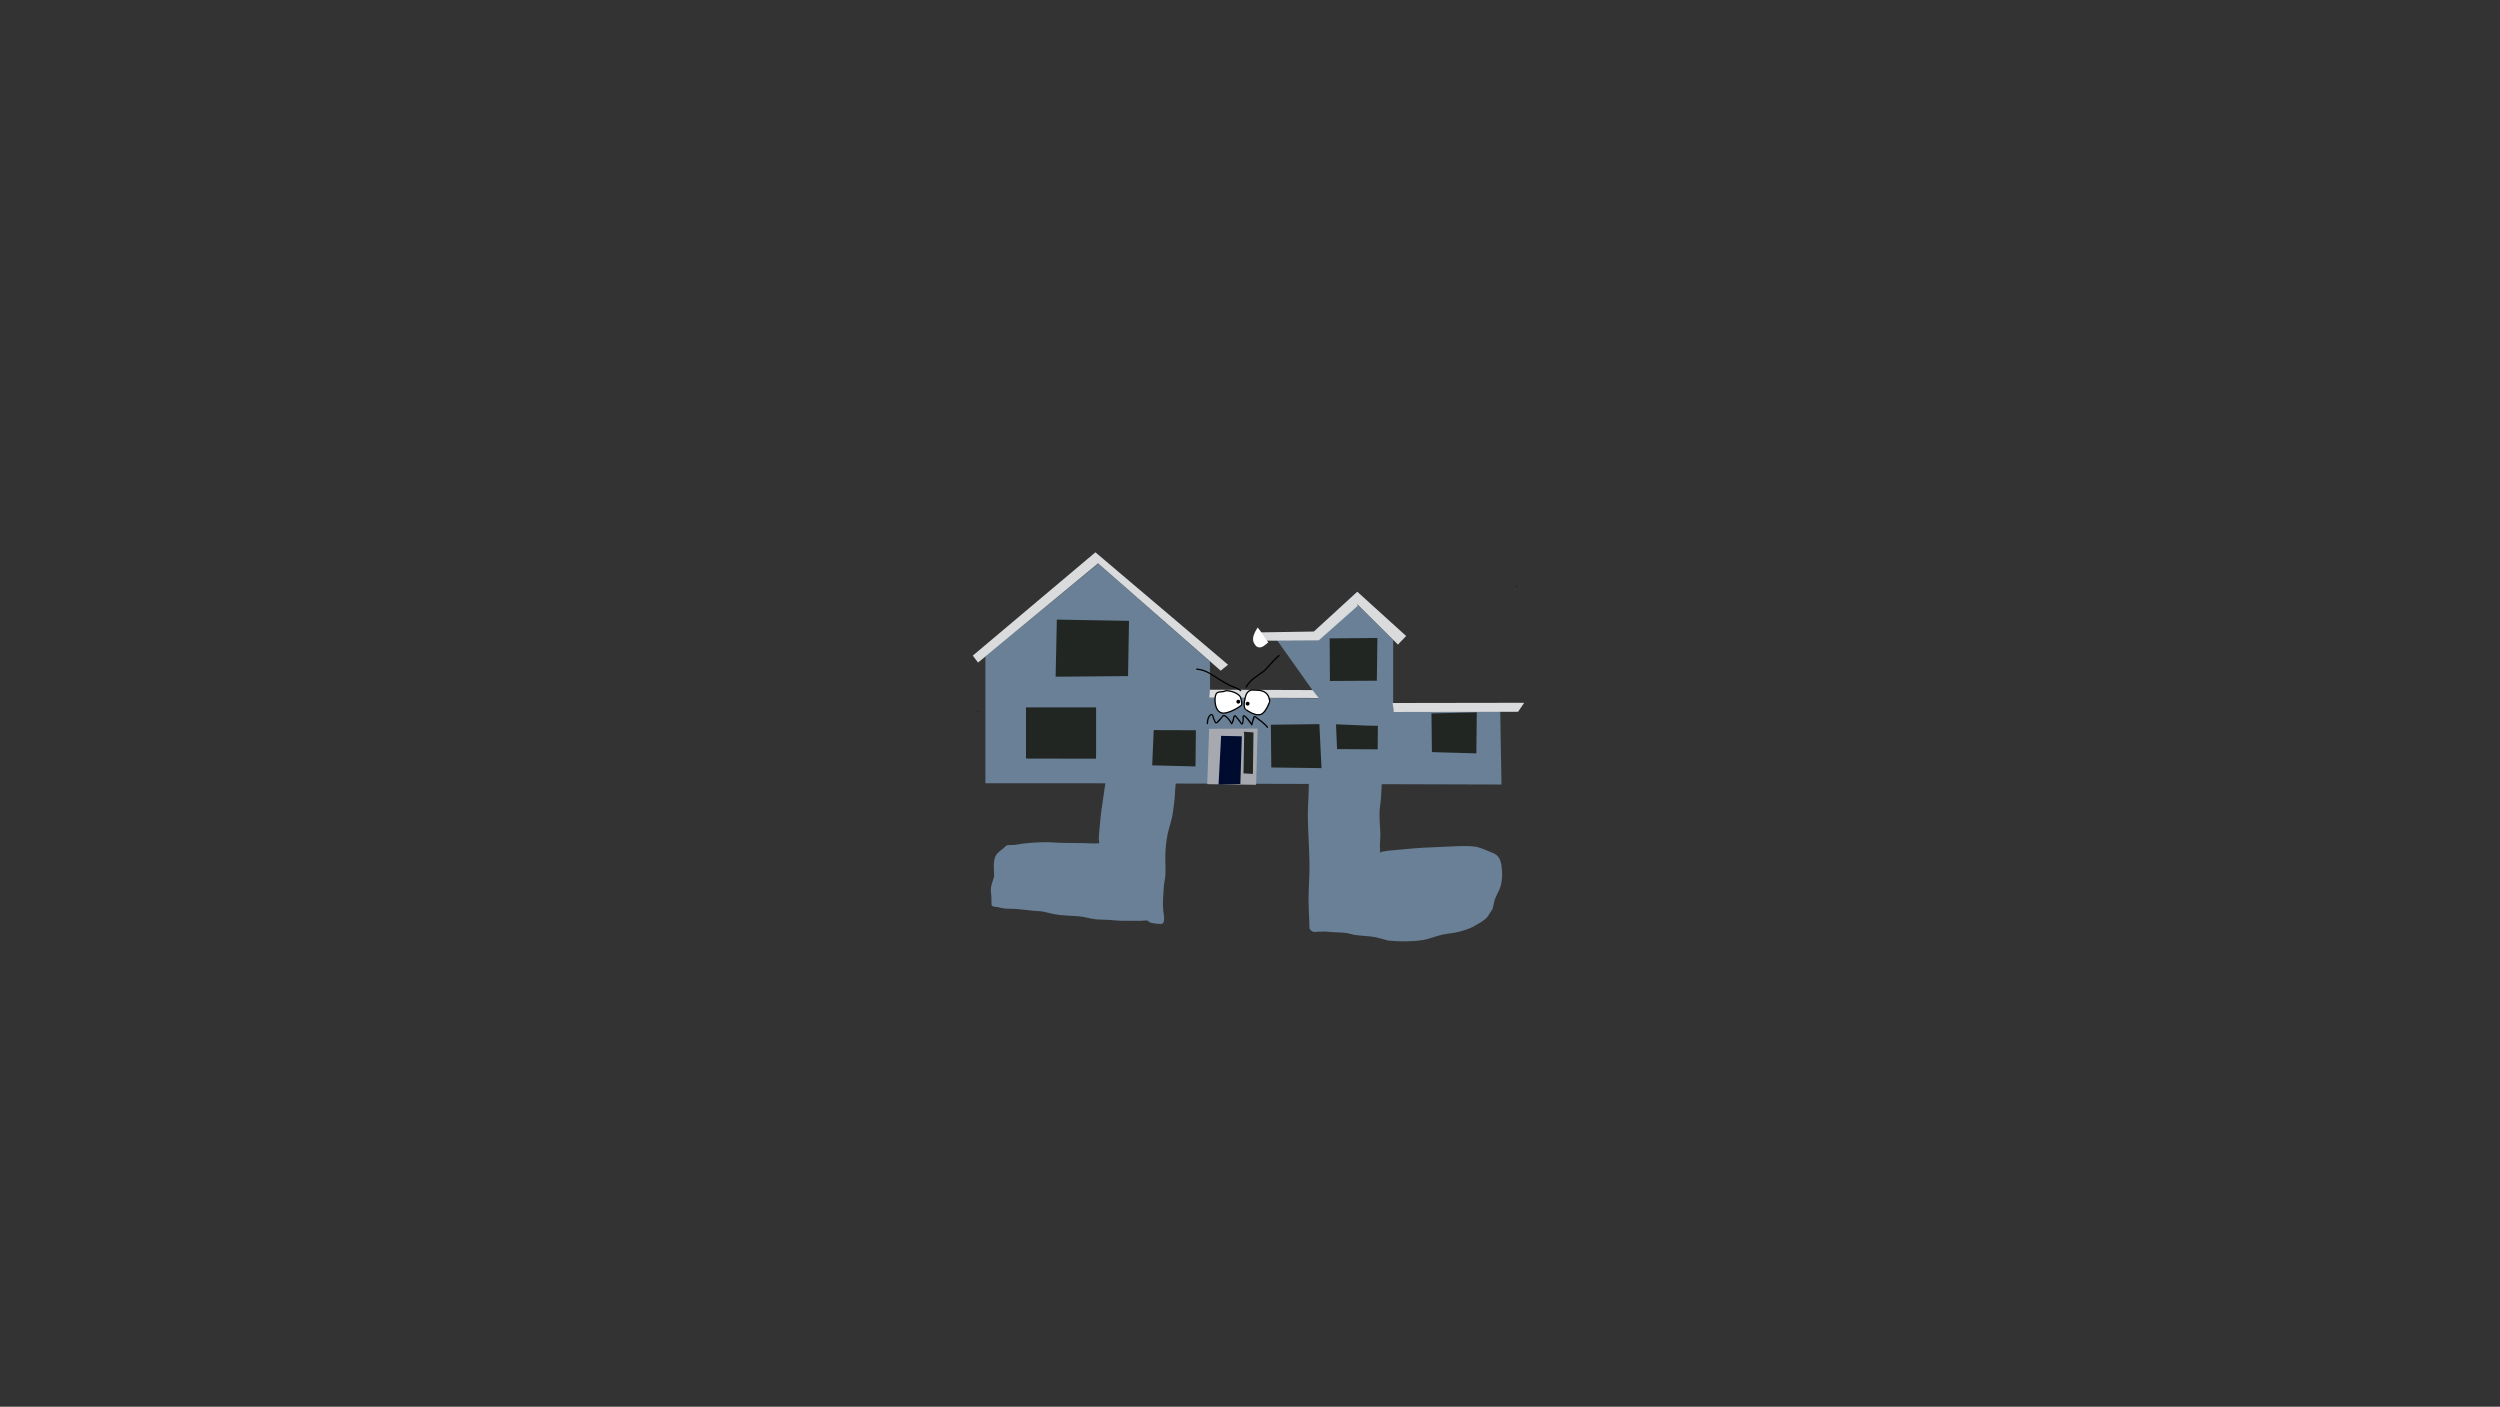 <svg version="1.1" xmlns="http://www.w3.org/2000/svg" xmlns:xlink="http://www.w3.org/1999/xlink" width="2878.25" height="1619.58" viewBox="0,0,2878.25,1619.58"><rect x="0" y="0" width="2878.25" height="1619.58" fill="#333333" stroke="none"/><g transform="translate(1117.373,629.809)"><g data-paper-data="{&quot;isPaintingLayer&quot;:true}" fill-rule="nonzero" stroke-linejoin="miter" stroke-miterlimit="10" stroke-dasharray="" stroke-dashoffset="0" style="mix-blend-mode: normal"><path d="M628.467,45.407c0,-0.276 0.224,-0.5 0.5,-0.5c0.276,0 0.5,0.224 0.5,0.5c0,0.276 -0.224,0.5 -0.5,0.5c-0.276,0 -0.5,-0.224 -0.5,-0.5z" data-paper-data="{&quot;index&quot;:null}" fill="#000000" stroke="none" stroke-width="0.5" stroke-linecap="butt"/><path d="M7.938,189.009c0,-0.276 0.224,-0.5 0.5,-0.5c0.276,0 0.5,0.224 0.5,0.5c0,0.276 -0.224,0.5 -0.5,0.5c-0.276,0 -0.5,-0.224 -0.5,-0.5z" data-paper-data="{&quot;index&quot;:null}" fill="#000000" stroke="none" stroke-width="0.5" stroke-linecap="butt"/><path d="M-1117.373,989.77v-1619.58h2878.25v1619.58z" fill="none" stroke="#000000" stroke-width="0" stroke-linecap="butt"/><path d="M165.281,225.267c1.333,0.228 2.591,0.159 4.277,0.165c9.496,-1.57 19.098,-3.221 28.74,-3.612c3.276,-0.133 6.568,0.291 9.835,0.012c2.745,-0.234 5.357,-1.311 8.075,-1.764c6.57,-1.094 13.295,-1.246 19.868,-2.321c6.049,-0.99 11.982,-3.392 17.844,-5.641l-0.091,-0.127l3.583,-2.559c0.414,-0.303 0.924,-0.483 1.477,-0.483c1.381,0 2.5,1.119 2.5,2.5c0,0.552 -0.179,1.063 -0.483,1.477l-2.49,3.486c-4.237,7.914 -7.278,15.996 -10.605,24.309c-3.725,9.31 -9.052,18.192 -11.008,28.085c-1.521,7.696 -1.15,15.736 -2.12,23.515c-0.8,6.398 -1.477,13.013 -2.846,19.316c-1.408,6.483 -3.694,12.762 -5.01,19.284c-1.457,7.221 -2.221,14.957 -2.535,22.312c-0.353,8.24 0.643,16.615 -0.007,24.836c-0.378,4.777 -1.581,9.348 -1.843,14.17c-0.47,8.504 -1.443,17.27 -0.6,25.794c0.387,3.914 2.307,11.643 -0.397,15.229c-1.112,1.475 -8.734,0.22 -9.563,0.082c-1.872,-0.311 -3.806,-0.482 -5.57,-1.184c-0.949,-0.378 -1.415,-1.552 -2.348,-1.968c-1.381,-0.616 -5.694,0.141 -7.204,0.141c-6.94,0 -13.879,0 -20.819,0c-5.565,0 -10.775,-0.68 -16.286,-1.036c-5.412,-0.349 -11.017,-0.182 -16.419,-0.832c-6.063,-0.729 -12.077,-2.745 -18.164,-3.295c-7.644,-0.69 -15.45,-0.72 -23.097,-1.647c-6.594,-0.799 -13.149,-2.547 -19.612,-4.032c-12.665,-0.453 -25.164,-3.047 -37.95,-3.07c-4.984,-0.009 -8.579,-0.698 -13.407,-1.86c-2.128,-0.512 -4.765,-0.101 -6.37,-1.588c-0.863,-0.8 -0.543,-8.803 -0.596,-9.694c-0.23,-3.814 -1.04,-7.517 -0.49,-11.393c0.597,-4.204 2.645,-8.566 3.59,-12.756c-0.042,-6.904 -1.267,-15.736 1.197,-22.302c1.785,-4.756 6.801,-7.664 10.469,-10.741c0.945,-0.792 1.595,-2.03 2.742,-2.482c2.495,-0.982 7.213,-0.248 10.007,-0.772c12.245,-2.296 25.464,-3.027 37.923,-3.023c13.085,0.941 26.041,1.029 39.158,1.029c6.145,0 12.795,0.776 18.882,0.264c1.362,-0.115 0.183,-2.731 0.164,-4.098c-0.044,-3.032 0.11,-6.073 0.463,-9.085c0.954,-8.144 1.322,-16.334 2.495,-24.45c1.91,-13.196 3.82,-26.392 5.729,-39.587c0.939,-6.488 2.211,-13.072 2.651,-19.617c0.351,-5.21 0.461,-10.435 0.914,-15.619l-1.083,-0.537c0,0 -2.236,-1.118 -1.118,-3.354c0.767,-1.533 2.059,-1.49 2.795,-1.311c0.288,-1.979 0.656,-3.948 1.137,-5.906c0,0 0.606,-2.425 3.032,-1.819c2.425,0.606 1.819,3.032 1.819,3.032c-0.55,2.155 -0.944,4.333 -1.237,6.526z" data-paper-data="{&quot;index&quot;:null}" fill="#698096" stroke="none" stroke-width="0" stroke-linecap="butt"/><path d="M475.186,247.92c-0.468,0.017 -0.851,-0.057 -1.165,-0.189c0.161,13.53 -0.605,26.928 -1.409,40.447c-0.325,5.462 -1.465,10.953 -1.684,16.38c-0.33,8.166 0.603,16.595 0.89,24.766c0.171,4.859 -0.44,9.492 -0.526,14.323c-0.027,1.499 0.112,2.996 0.164,4.494c0.033,0.948 0.187,1.9 0.089,2.843c-0.032,0.313 -0.781,0.856 -0.468,0.821c1.022,-0.113 1.88,-0.876 2.887,-1.089c7.352,-1.555 15.366,-1.76 22.838,-2.561c16.307,-1.749 32.469,-2.51 48.857,-3.093c11.422,-0.406 23.178,-1.555 34.536,-0.214c6.183,0.73 11.902,3.508 17.557,5.878c2.494,1.05 6.204,2.32 8.284,4.263c4.032,3.767 5.004,8.955 5.548,14.109c0.743,7.038 0.729,13.63 -1.079,20.546c-1.577,6.036 -5.362,11.189 -7.213,17.069c-0.445,1.415 -1.792,8.795 -2.261,9.919c-0.189,0.452 -5.436,8.564 -5.808,9.014c-4.294,5.189 -11.202,8.084 -16.825,11.669c-6.706,2.974 -13.317,5.263 -20.568,6.626c-4.89,0.919 -9.92,1.276 -14.783,2.326c-7.573,1.635 -14.962,5.072 -22.619,6.232c-12.919,1.957 -26.692,1.855 -39.63,0.538c-4.793,-1.254 -9.637,-2.845 -14.495,-3.813c-7.99,-1.592 -16.222,-1.418 -24.233,-2.727c-3.259,-0.532 -6.383,-1.789 -9.661,-2.186c-6.553,-0.795 -13.252,-0.515 -19.86,-1.341c-4.677,-0.584 -9.243,-0.114 -13.942,-0.035c-1.307,0.022 -2.707,0.481 -3.921,-0.002c-1.614,-0.641 -3.29,-1.666 -4.118,-3.193c-0.828,-1.527 -0.288,-3.462 -0.432,-5.192c-0.324,-9.101 -0.948,-18.251 -0.972,-27.358c-0.036,-14.107 1.182,-28.223 1.073,-42.323c-0.077,-9.919 -0.708,-19.868 -1.06,-29.781c-0.293,-8.249 -0.869,-16.544 -0.88,-24.797c-0.017,-12.74 1.192,-25.481 1.186,-38.221c-0.006,-11.616 -0.797,-23.29 -1.21,-34.899c-0.519,-14.588 -1.038,-29.176 -1.556,-43.764c-0.092,-2.574 -0.44,-5.152 -0.275,-7.723c0.109,-1.699 -0.519,-3.904 0.736,-5.054c2.127,-1.95 6.709,0.766 8.618,1.32c7.734,2.242 16.137,1.75 24.076,1.556c10.476,-0.237 21.167,1.71 31.65,2.01c5.94,0.17 12.444,-0.885 18.756,-1.14c0.177,-0.04 0.371,-0.065 0.584,-0.072c0.222,-0.008 0.425,0.005 0.61,0.034c3.848,-0.089 7.607,0.17 11.104,1.242l-1.695,3.779l0.179,0.986c-0.182,-0.061 -0.363,-0.117 -0.545,-0.169l-0.153,0.34c0,0 -1.22,0.043 -1.985,-0.783c-1.598,-0.214 -3.206,-0.194 -4.831,-0.11c0.146,4.646 0.256,9.301 0.421,13.952c0.138,0.531 0.094,0.975 0.094,0.975c-0.014,0.147 -0.028,0.295 -0.042,0.442c0.18,4.72 0.427,9.435 0.836,14.133c0.35,4.015 -0.096,8.645 0.691,12.574c0.904,4.514 1.864,8.462 2.032,13.122l0.018,0.515c0,0 0.089,2.498 -2.41,2.587z" data-paper-data="{&quot;index&quot;:null}" fill="#698096" stroke="none" stroke-width="0" stroke-linecap="butt"/><path d="M17.093,271.945v-146.099l130.044,-106.791l128.444,112.697l0.246,41.646l124.507,0.738l-47.49,-66.929l47.982,0.062l45.152,-40.539l40.6,40.354v81.201l123.277,-0.246l1.415,85.384l-481.803,-1.476z" data-paper-data="{&quot;index&quot;:null}" fill="#698096" stroke="#000000" stroke-width="0" stroke-linecap="round"/><path d="M630.403,189.646l-143.208,0.246l-1.23,-10.335l151.451,-0.246z" data-paper-data="{&quot;index&quot;:null}" fill="#d9dbdd" stroke="#000000" stroke-width="0" stroke-linecap="round"/><path d="M582.36,237.558l-51.181,-1.476l-0.492,-44.537l52.165,-1.23z" data-paper-data="{&quot;index&quot;:null}" fill="#222622" stroke="#000000" stroke-width="0" stroke-linecap="round"/><path d="M468.987,205.816l-0.246,27.067l-46.752,-0.246l-1.23,-28.543l35.433,1.476z" data-paper-data="{&quot;index&quot;:null}" fill="#222622" stroke="#000000" stroke-width="0" stroke-linecap="round"/><path d="M404.088,254.536l-57.825,-0.738l-0.492,-49.212l55.856,-0.738z" data-paper-data="{&quot;index&quot;:null}" fill="#222622" stroke="#000000" stroke-width="0" stroke-linecap="round"/><path d="M328.608,273.729l-56.102,-0.738l2.215,-63.73l55.856,-0.246l-1.722,62.746z" data-paper-data="{&quot;index&quot;:null}" fill="#a6a9b0" stroke="#000000" stroke-width="0" stroke-linecap="round"/><path d="M285.547,273.483l2.953,-56.102l23.868,0.492l-1.722,54.872z" data-paper-data="{&quot;index&quot;:null}" fill="#000b30" stroke="#000000" stroke-width="0" stroke-linecap="round"/><path d="M314.717,212.648l11.025,0.799l-0.639,47.775l-10.865,-0.639l0.799,-44.1z" data-paper-data="{&quot;index&quot;:null}" fill="#222622" stroke="#000000" stroke-width="0" stroke-linecap="round"/><path d="M258.993,252.593l-49.852,-1.278l1.758,-40.584l48.574,0.16z" data-paper-data="{&quot;index&quot;:null}" fill="#222622" stroke="#000000" stroke-width="0" stroke-linecap="round"/><path d="M144.43,243.685l-80.57,-0.16v-58.919l80.69,0.04v52.928z" data-paper-data="{&quot;index&quot;:null}" fill="#222622" stroke="#000000" stroke-width="0" stroke-linecap="round"/><path d="M97.973,149.295l1.398,-65.75l83.086,1.438l-1.118,63.593z" data-paper-data="{&quot;index&quot;:null}" fill="#222622" stroke="#000000" stroke-width="0" stroke-linecap="round"/><path d="M413.781,154.208l-0.32,-49.053l54.965,-0.479l-0.639,49.213z" data-paper-data="{&quot;index&quot;:null}" fill="#222622" stroke="#000000" stroke-width="0" stroke-linecap="round"/><path d="M445.937,67.566l-45.018,39.945l-59.918,0.32l-6.871,-9.587l61.116,-0.959l50.012,-45.857l56.243,50.97l-9.427,9.906l-47.295,-46.976z" data-paper-data="{&quot;index&quot;:null}" fill="#d9dbdd" stroke="#000000" stroke-width="0" stroke-linecap="round"/><path d="M8.656,132.997l-6.072,-7.989l141.207,-118.957l152.671,129.423l-8.468,6.871l-141.127,-123.591z" data-paper-data="{&quot;index&quot;:null}" fill="#d9dbdd" stroke="#000000" stroke-width="0" stroke-linecap="round"/><path d="M400.879,173.794l-125.924,-0.406l0.608,-9.125l118.219,0.406z" data-paper-data="{&quot;index&quot;:null}" fill="#d9dbdd" stroke="#000000" stroke-width="0" stroke-linecap="round"/><path d="M316.156,186.382c-0.394,-0.641 -0.708,-1.463 -0.93,-2.501c-0.268,-1.257 -0.067,-2.624 -0.22,-3.903c1.253,-5.386 1.114,-12.777 7.418,-15.061c1.512,-0.548 3.579,-0.208 5.15,-0.208c5.999,0 12.213,0.952 15.253,6.789c1.025,1.969 1.012,3.977 1.679,6.009c0.135,0.344 -4.695,13.509 -10.338,15.203c-8.032,2.411 -17.8,-6.479 -18.012,-6.328z" data-paper-data="{&quot;noHover&quot;:false,&quot;origItem&quot;:[&quot;Path&quot;,{&quot;applyMatrix&quot;:true,&quot;segments&quot;:[[[317.4712,140.82316],[-0.39429,0.22698],[3.58911,-2.06618]],[[329.1973,136.62226],[-4.15006,0.59287],[4.88775,-1.65173]],[[344.16046,134.78046],[-5.06568,0.42214],[0,0]],[[344.61517,134.78013],[0,0],[0.14779,-0.72704]],[[344.45656,132.49983],[0.32749,0.83331],[-0.66685,-2.03233]],[[342.77903,126.51226],[1.02538,1.96903],[-3.03987,-5.83743]],[[327.58453,119.75691],[5.99872,0],[-1.57131,0]],[[322.45253,119.95667],[1.51151,-0.54779],[-6.30383,2.2846]],[[315.05352,134.96284],[1.25334,-5.38642],[0.15353,1.2788]],[[315.26921,138.85547],[-0.26815,-1.25686],[0.22147,1.03807]],[[316.19486,141.35062],[-0.39408,-0.64144],[0.36144,-0.25768]]],&quot;closed&quot;:true}]}" fill="#ffffff" stroke="#000000" stroke-width="1.5" stroke-linecap="butt"/><path d="M283.9,167.89c1.697,-1.387 4.853,-1.07 6.951,-1.475c1.149,-0.221 2.452,-0.571 3.731,-1.019c5.977,0.222 13.021,2.733 16.005,6.911c0.837,2.931 2.266,6.519 1.436,9.601c-0.215,0.797 -16.285,11.826 -23.844,8.761c-8.269,-3.353 -7.936,-20.94 -4.28,-22.779z" data-paper-data="{&quot;noHover&quot;:false,&quot;origItem&quot;:[&quot;Path&quot;,{&quot;applyMatrix&quot;:true,&quot;segments&quot;:[[[286.4105,139.63949],[-2.32891,0],[7.65555,0]],[[309.21846,141.40481],[-7.38984,-2.2815],[1.29603,-1.322]],[[311.97703,136.89187],[-0.44965,1.66963],[0.82995,-3.08171]],[[310.53906,127.31937],[0.8367,2.9308],[-2.98422,-4.17834]],[[294.58564,120.4464],[5.9767,0.22185],[-1.27955,0.44776]],[[290.87233,121.46066],[1.14899,-0.22141],[-2.09818,0.40431]],[[283.941,122.91895],[1.69699,-1.38652],[-6.99844,3.52054]],[[279.73625,140.22837],[-2.21148,-6.40673],[2.16639,-0.63942]]],&quot;closed&quot;:true}]}" fill="#ffffff" stroke="#000000" stroke-width="1.5" stroke-linecap="butt"/><path d="M306.03,178.036c0,-1.243 1.007,-2.25 2.25,-2.25c1.243,0 2.25,1.007 2.25,2.25c0,1.243 -1.007,2.25 -2.25,2.25c-1.243,0 -2.25,-1.007 -2.25,-2.25z" fill="#000000" stroke="none" stroke-width="0.5" stroke-linecap="butt"/><path d="M316.753,180.34c0,-1.243 1.007,-2.25 2.25,-2.25c1.243,0 2.25,1.007 2.25,2.25c0,1.243 -1.007,2.25 -2.25,2.25c-1.243,0 -2.25,-1.007 -2.25,-2.25z" fill="#000000" stroke="none" stroke-width="0.5" stroke-linecap="butt"/><path d="M259.72,140.343c0.155,-0.734 0.889,-0.578 0.889,-0.578l1.129,0.241c10.014,0.788 18.356,7.723 26.612,12.697c4.155,2.503 8.559,5.225 13.077,7.022c3.654,1.453 6.866,2.508 10.028,4.966c0,0 0.592,0.46 0.132,1.052c-0.46,0.592 -1.052,0.132 -1.052,0.132c-3.044,-2.369 -6.135,-3.356 -9.654,-4.753c-4.598,-1.826 -9.078,-4.588 -13.305,-7.135c-8.053,-4.851 -16.27,-11.762 -26.051,-12.497l-1.226,-0.258c0,0 -0.734,-0.155 -0.578,-0.889z" fill="#000000" stroke="none" stroke-width="0.5" stroke-linecap="butt"/><path d="M355.841,124.531c0.416,0.624 -0.208,1.04 -0.208,1.04l-0.285,0.182c-4.117,3.623 -7.849,7.705 -11.54,11.765c-1.965,2.162 -3.825,4.702 -6.212,6.393c-6.681,4.701 -15.864,10.131 -19.614,17.698c0,0 -0.335,0.671 -1.006,0.335c-0.671,-0.335 -0.335,-1.006 -0.335,-1.006c3.941,-7.82 13.151,-13.37 20.092,-18.254c2.294,-1.601 4.085,-4.106 5.965,-6.175c3.728,-4.101 7.5,-8.223 11.659,-11.882l0.444,-0.304c0,0 0.624,-0.416 1.04,0.208z" fill="#000000" stroke="none" stroke-width="0.5" stroke-linecap="butt"/><path d="M342.715,109.732c-0.122,0.116 -0.238,0.226 -0.342,0.326c-3.773,3.142 -8.429,7.966 -13.475,4.113c-0.638,-0.487 -1.23,-1.664 -1.714,-2.309c-4.471,-5.915 -0.23,-13.374 3.039,-18.699c0.123,-0.162 0.25,-0.324 0.377,-0.487c3.925,4.876 7.442,10.251 11.017,15.399c0.378,0.544 0.738,1.102 1.099,1.656z" data-paper-data="{&quot;noHover&quot;:false,&quot;origItem&quot;:[&quot;Path&quot;,{&quot;applyMatrix&quot;:true,&quot;segments&quot;:[[[366.57157,0.0523],[0.37795,0.54425],[-3.5753,-5.14843]],[[355.61266,-15.27582],[3.92478,4.87556],[-0.12719,0.16239]],[[355.23762,-14.78984],[0.12275,-0.1616],[-3.2684,5.32473]],[[352.21593,3.8243],[-4.47103,-5.91484],[0.48417,0.64528]],[[353.9199,6.1266],[-0.63798,-0.48709],[5.04645,3.85288]],[[367.33168,2.02903],[-3.77328,3.14235],[0.10451,-0.10056]],[[367.67284,1.70456],[-0.12231,0.11551],[-0.36045,-0.55441]]],&quot;closed&quot;:true}],&quot;index&quot;:null}" fill="#ffffff" stroke="none" stroke-width="0.5" stroke-linecap="butt"/><path d="M272.635,203.932c-0.75,0 -0.75,-0.75 -0.75,-0.75l0.003,-0.155c0.242,-2.876 0.517,-6.133 2.308,-8.491c1.231,-1.621 2.977,-3.696 4.896,-1.463c0.781,0.909 1.015,2.902 1.407,4.012c0.279,0.845 0.672,1.652 1.082,2.442c0.001,0.002 0.792,2.291 1.313,2.164c0.895,-0.218 1.516,-1.443 2.102,-2.08c1.331,-1.448 2.822,-2.799 4.057,-4.331c0.711,-0.881 0.883,-1.775 2.188,-1.95c2.607,-0.351 5.615,3.395 7.014,5.018c1.047,1.421 2.095,2.717 2.351,4.456c0.038,0.26 -0.078,-0.531 -0.026,-0.788c0.168,-0.834 0.704,-1.817 0.987,-2.61c0.578,-1.618 0.477,-5.626 2.812,-5.8c1.073,-0.08 1.524,0.755 2.044,1.425c1.708,2.201 3.736,4.242 5.135,6.648c0.306,0.485 0.359,1.194 0.846,1.498c0.331,0.207 0.1,-0.777 0.214,-1.15c0.211,-0.684 0.482,-1.368 0.524,-2.083c0.093,-1.572 -0.792,-5.743 1.297,-6.498c0.518,-0.187 2.635,1.421 3,1.742c1.865,1.639 3.496,3.714 4.944,5.719c0.312,0.432 0.819,0.98 1.139,1.559c0.194,-0.908 0.427,-1.775 0.79,-2.692c0.392,-1.03 1.025,-4.871 2.151,-5.288c1.276,-0.473 3.833,1.893 4.705,2.523c3.911,2.826 8.218,6.226 11.275,9.976c0,0 0.473,0.582 -0.109,1.055c-0.582,0.473 -1.055,-0.109 -1.055,-0.109c-2.96,-3.655 -7.188,-6.959 -10.989,-9.706c-0.558,-0.403 -2.649,-2.382 -3.324,-2.326c-0.51,0.043 -0.042,1.031 -0.176,1.525c-0.072,0.268 -0.97,2.605 -1.08,2.894c-0.489,1.22 -0.712,2.335 -0.947,3.618l-0.09,0.808c-0.037,0.38 -0.357,0.676 -0.746,0.676c-0.227,0 -0.43,-0.1 -0.567,-0.259l-0.648,-0.74l0.154,-0.135c-1.973,-1.995 -3.474,-4.905 -5.422,-6.935c-0.204,-0.212 -2.407,-2.521 -2.614,-2.457c-0.673,0.209 -0.175,1.403 -0.177,2.108c-0.007,1.782 -0.149,10.229 -3.669,6.558c-0.302,-0.315 -0.471,-0.735 -0.706,-1.102c-1.127,-1.956 -2.736,-3.541 -4.129,-5.314c-0.053,-0.068 -1.246,-2.027 -1.701,-2.039c-0.58,-0.015 -0.765,2.291 -0.791,2.399c-0.373,1.549 -0.818,3.834 -1.729,5.173c-0.394,0.579 -0.628,1.648 -1.327,1.628c-0.38,-0.011 -1.833,-2.502 -2.117,-2.967c-0.432,-0.707 -0.908,-1.387 -1.4,-2.054c-1.14,-1.321 -3.613,-4.559 -5.702,-4.46c-0.503,0.024 -1.906,2.209 -2.208,2.537c-1.374,1.491 -5.147,7.195 -7.529,5.386c-0.461,-0.35 -1.166,-2.089 -1.392,-2.525c-0.444,-0.857 -0.864,-1.734 -1.171,-2.649c-0.219,-0.621 -0.748,-3.917 -1.652,-4.058c-0.745,-0.117 -1.804,1.624 -2.039,1.931c-1.601,2.094 -1.795,5.146 -2.006,7.707l0.003,0.031c0,0 0,0.75 -0.75,0.75z" fill="#000000" stroke="none" stroke-width="0.5" stroke-linecap="butt"/></g></g></svg><!--rotationCenter:1437.37278:809.8093100000002-->
